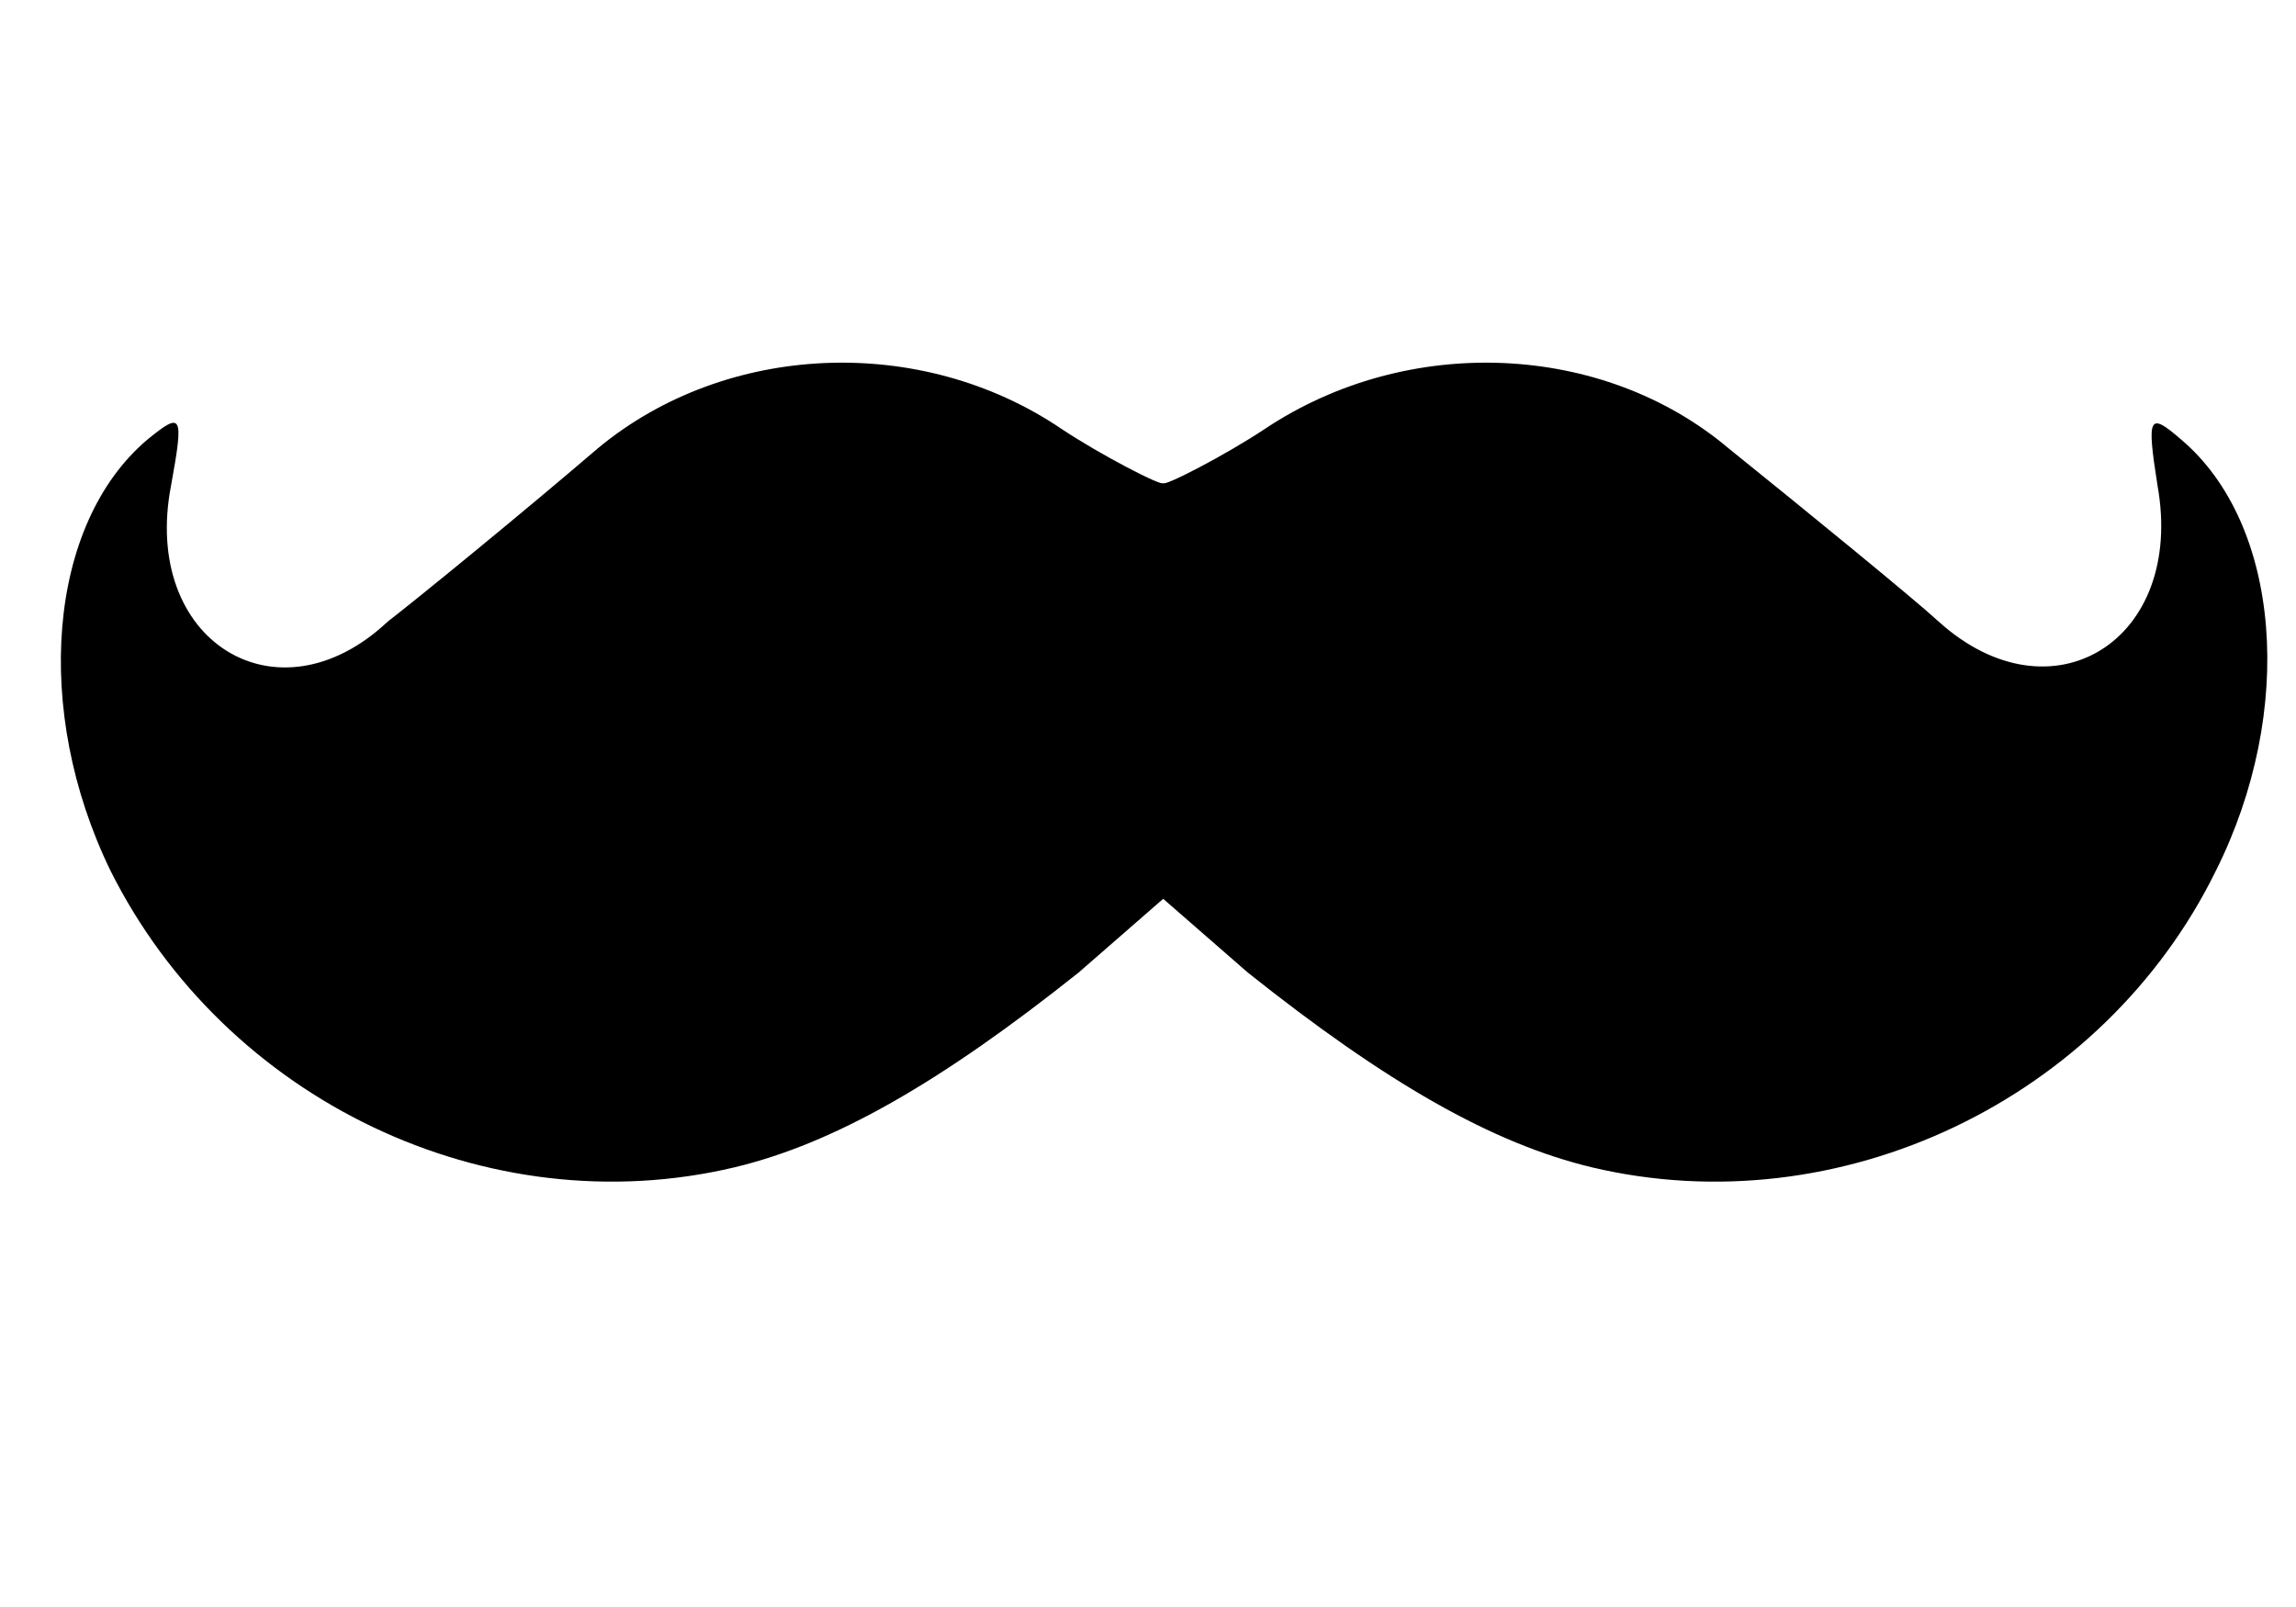 <?xml version="1.0" encoding="utf-8"?>
<!-- Generator: Adobe Illustrator 23.0.1, SVG Export Plug-In . SVG Version: 6.00 Build 0)  -->
<svg version="1.1" id="master-artboard" xmlns="http://www.w3.org/2000/svg" xmlns:xlink="http://www.w3.org/1999/xlink" x="0px"
	 y="0px" viewBox="0 0 1400 980" style="enable-background:new 0 0 1400 980;" xml:space="preserve">
<g transform="matrix(13.208, 0, 0, 13.208, 0, 206.038)">
	<path d="M100.7,4.7c-1.5-1.3-1.6-1.1-1.1,2.1c1.3,7.2-4.9,11-10.1,6.3c-1.2-1.1-6.1-5.1-9.7-8c-5.8-4.9-14.8-5.3-21.4-0.9
		c-1.8,1.2-4.7,2.7-4.7,2.5c0,0.2-2.9-1.3-4.7-2.5c-6.5-4.4-15.5-4-21.4,0.9c-3.5,3-8.4,7-9.7,8C12.8,17.9,6.5,14,7.9,6.8
		c0.6-3.3,0.5-3.4-1.1-2.1C2.2,8.6,1.5,17.2,5.1,24.6c5.3,10.6,17.4,16.4,28.8,13.7c4.6-1.1,9.5-3.9,15.9-9l3.9-3.4l3.9,3.4
		c6.4,5.1,11.3,7.9,15.9,9c11.4,2.7,23.6-3.1,28.8-13.7C106,17.2,105.3,8.6,100.7,4.7z"/>
</g>
</svg>
